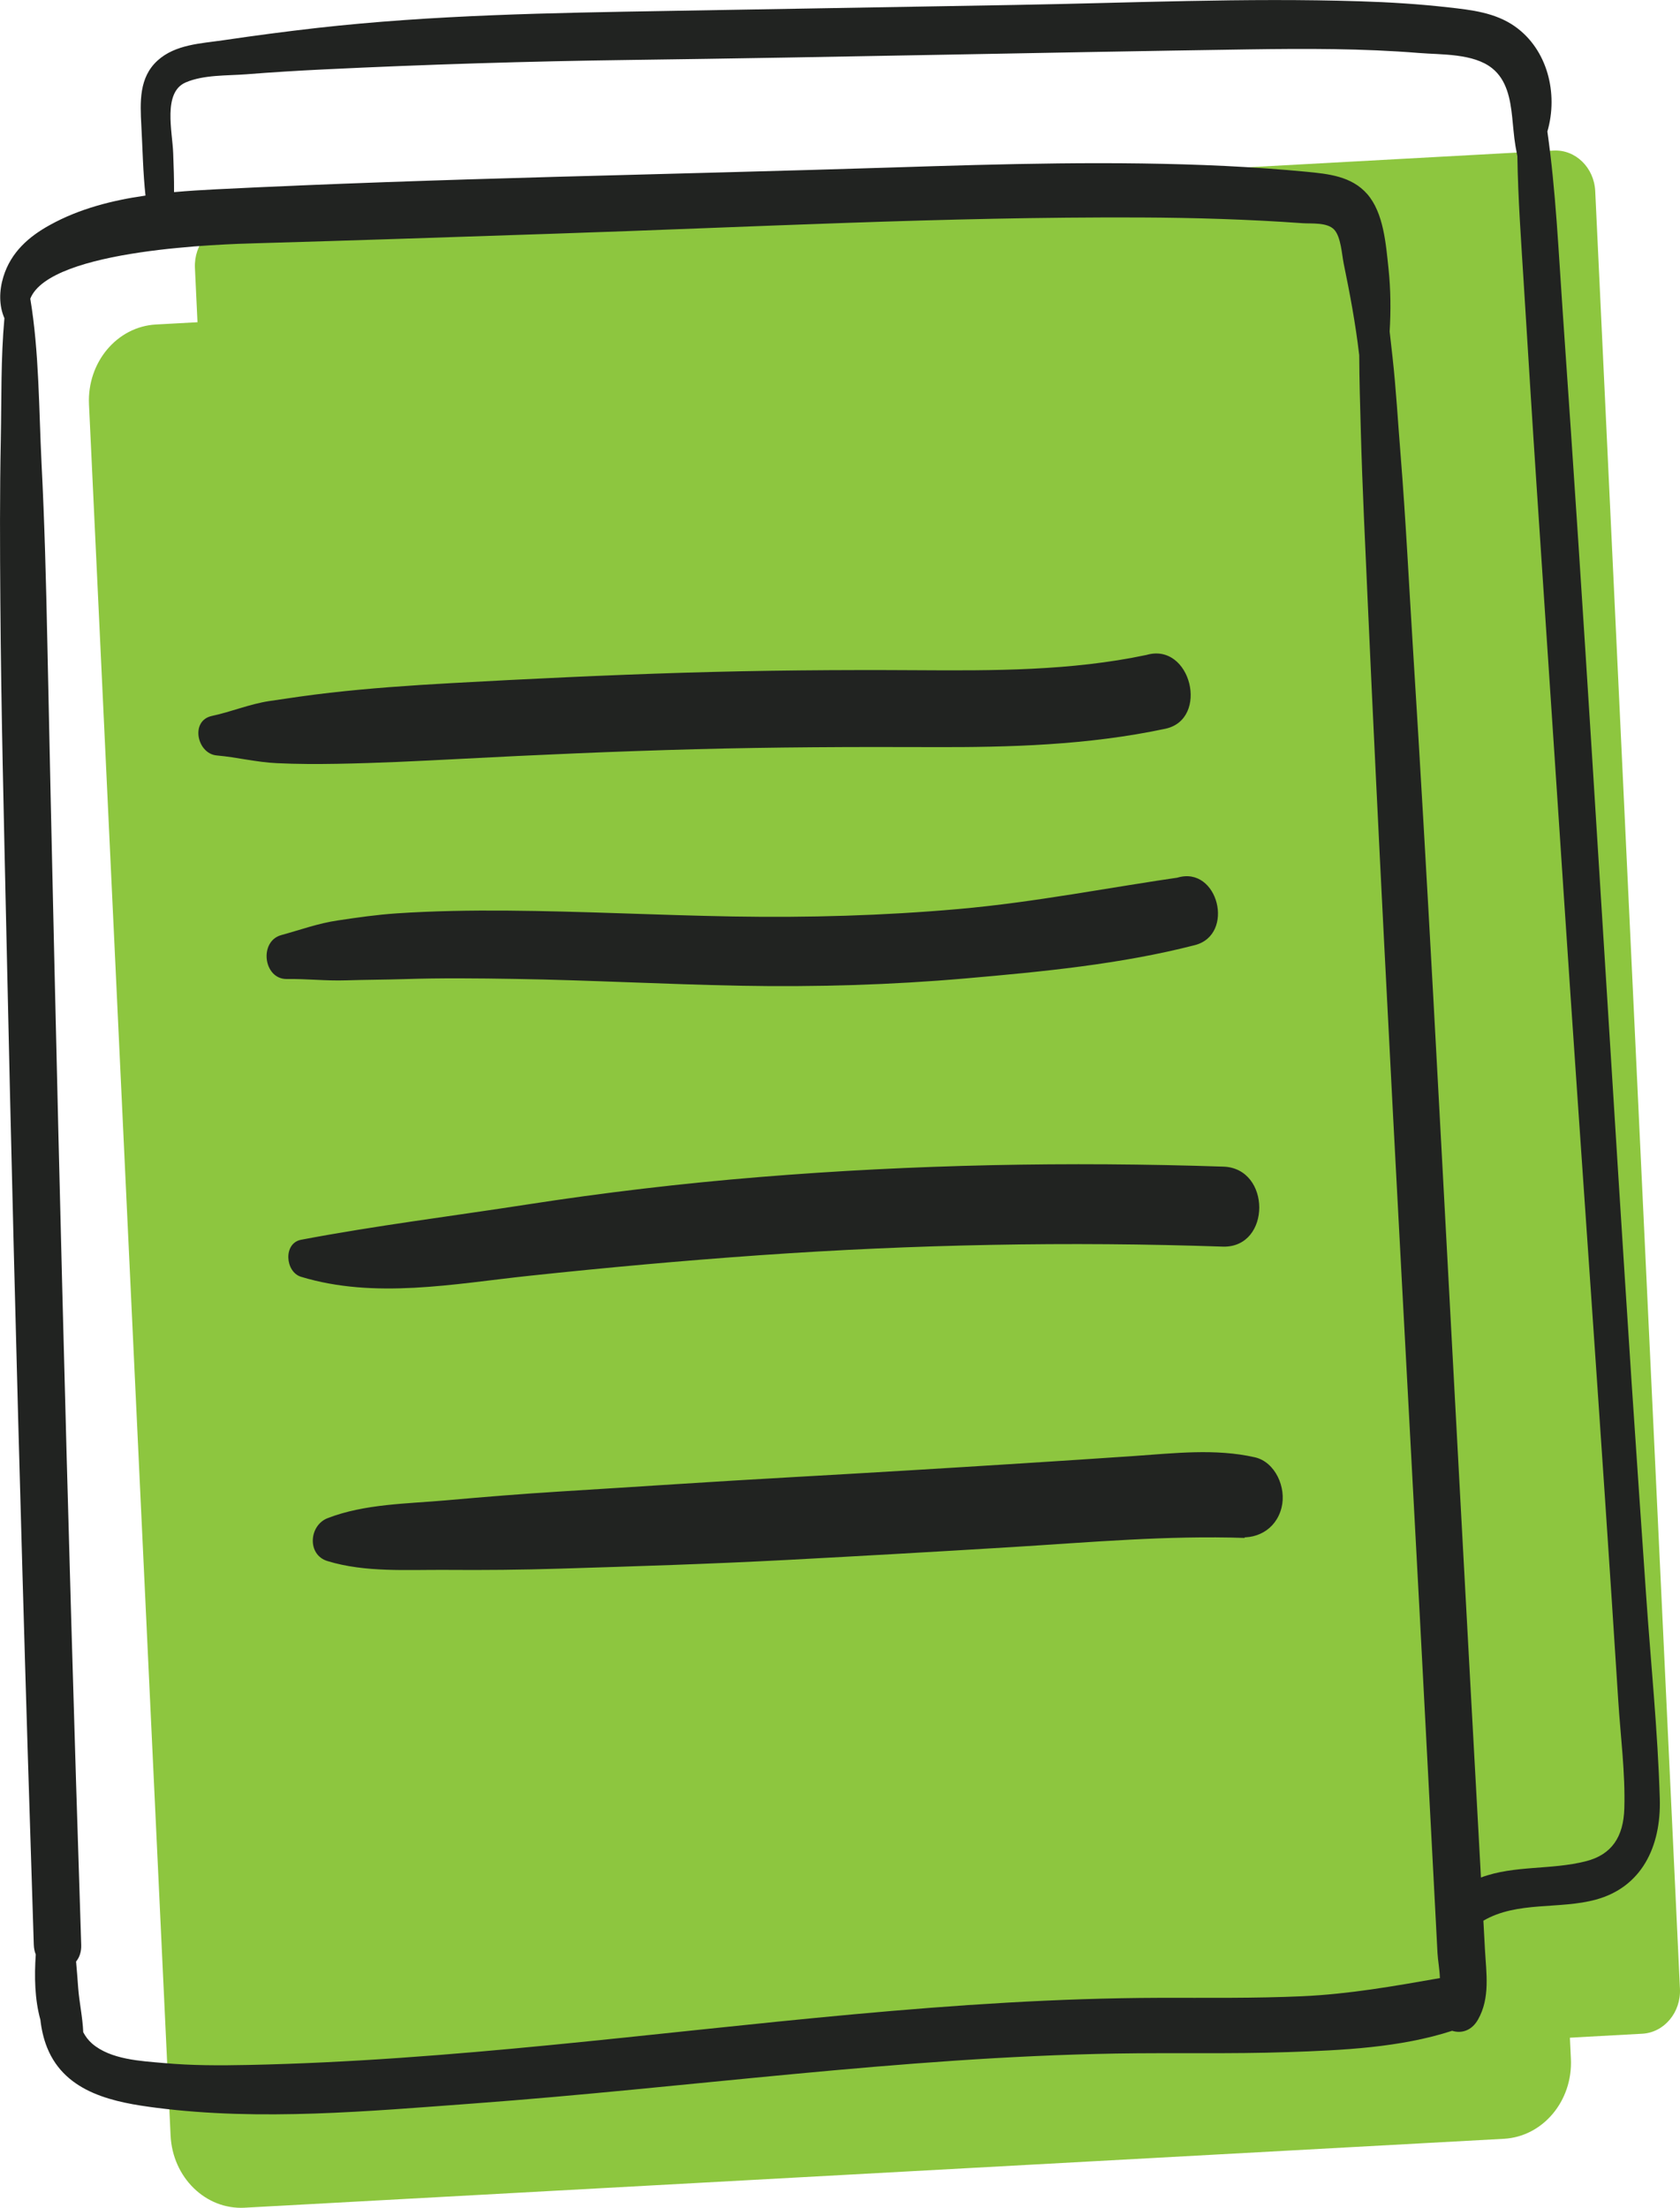 <svg width="35" height="46" viewBox="0 0 35 46" fill="none" xmlns="http://www.w3.org/2000/svg">
<g clip-path="url(#clip0)">
<path d="M31.332 44.562L5.097 45.998C4.287 46.043 3.596 45.37 3.554 44.495L1.854 8.425C1.813 7.551 2.437 6.806 3.248 6.761L29.483 5.324C30.294 5.28 30.985 5.952 31.027 6.827L32.727 42.898C32.768 43.773 32.143 44.517 31.332 44.562Z" fill="#8DC63F"/>
<path d="M34.213 42.373L6.696 43.88C6.239 43.904 5.849 43.526 5.826 43.032L4.061 5.581C4.039 5.088 4.39 4.668 4.848 4.643L32.364 3.137C32.822 3.112 33.212 3.491 33.234 3.985L34.999 41.437C35.022 41.928 34.67 42.349 34.213 42.373Z" fill="#8DC63F"/>
<path d="M34.579 37.475C34.537 36.062 34.391 34.644 34.294 33.234C34.193 31.763 34.09 30.292 33.993 28.822C33.611 22.996 33.267 17.168 32.885 11.342C32.779 9.729 32.669 8.117 32.557 6.505C32.47 5.257 32.414 3.983 32.237 2.74C32.468 1.945 32.238 1.028 31.56 0.55C31.149 0.261 30.654 0.207 30.178 0.154C29.565 0.084 28.948 0.046 28.332 0.027C25.941 -0.049 23.539 0.062 21.147 0.103C18.733 0.144 16.319 0.186 13.904 0.228C11.469 0.269 9.023 0.31 6.599 0.583C5.948 0.657 5.297 0.743 4.648 0.839C4.191 0.906 3.654 0.924 3.283 1.261C2.894 1.615 2.918 2.122 2.945 2.624C2.971 3.105 2.979 3.594 3.031 4.075C2.337 4.174 1.652 4.349 1.043 4.686C0.605 4.926 0.228 5.252 0.07 5.768C-0.02 6.063 -0.022 6.37 0.092 6.63C0.016 7.461 0.033 8.314 0.017 9.138C-0.006 10.27 -0.001 11.4 0.007 12.531C0.023 14.794 0.081 17.057 0.13 19.318C0.228 23.842 0.341 28.366 0.471 32.889C0.543 35.434 0.622 37.977 0.704 40.521C0.707 40.597 0.721 40.663 0.745 40.722C0.714 41.18 0.723 41.658 0.841 42.08C0.864 42.281 0.907 42.476 0.982 42.663C1.367 43.621 2.406 43.807 3.264 43.917C5.431 44.194 7.689 43.987 9.858 43.827C14.32 43.498 18.767 42.862 23.243 42.786C24.44 42.766 25.637 42.797 26.834 42.756C27.954 42.718 29.167 42.665 30.253 42.312C30.44 42.371 30.656 42.316 30.79 42.081C31.049 41.629 30.964 41.114 30.936 40.611C30.925 40.413 30.915 40.216 30.904 40.018C31.607 39.607 32.49 39.787 33.25 39.578C34.192 39.32 34.609 38.489 34.579 37.475ZM27.13 41.592C26.137 41.637 25.144 41.623 24.151 41.625C22.023 41.631 19.897 41.775 17.776 41.969C13.572 42.354 9.383 42.938 5.16 43.024C4.578 43.036 3.995 43.037 3.415 42.984C2.941 42.942 2.303 42.914 1.916 42.576C1.839 42.508 1.78 42.429 1.734 42.341C1.722 42.03 1.649 41.704 1.629 41.419C1.616 41.235 1.601 41.052 1.585 40.869C1.654 40.785 1.697 40.67 1.692 40.522C1.396 31.476 1.177 22.429 0.986 13.38C0.96 12.136 0.929 10.89 0.865 9.647C0.809 8.523 0.817 7.339 0.631 6.223C1.046 5.179 4.728 5.086 5.319 5.069C7.395 5.01 9.472 4.938 11.548 4.869C15.611 4.735 19.686 4.514 23.751 4.531C24.883 4.536 26.016 4.57 27.145 4.651C27.325 4.663 27.652 4.629 27.796 4.785C27.937 4.937 27.955 5.302 27.994 5.493C28.123 6.117 28.241 6.749 28.315 7.383C28.316 7.389 28.316 7.392 28.317 7.397C28.32 7.921 28.335 8.444 28.35 8.968C28.382 10.156 28.441 11.343 28.494 12.531C28.6 14.908 28.716 17.283 28.837 19.658C29.075 24.354 29.333 29.047 29.583 33.742C29.652 35.042 29.72 36.343 29.788 37.644C29.824 38.322 29.859 39.001 29.895 39.68C29.913 40.019 29.93 40.358 29.948 40.697C29.956 40.84 29.992 41.034 29.998 41.214C29.041 41.382 28.105 41.548 27.13 41.592ZM33.84 37.679C33.823 38.272 33.577 38.641 33.044 38.778C32.317 38.965 31.552 38.858 30.853 39.118C30.846 38.994 30.84 38.87 30.833 38.746L30.633 35.098C30.503 32.723 30.376 30.348 30.248 27.971C29.988 23.163 29.741 18.355 29.439 13.549C29.354 12.192 29.288 10.832 29.179 9.477C29.124 8.799 29.086 8.116 29.011 7.441C28.991 7.263 28.97 7.086 28.951 6.908C28.977 6.473 28.974 6.04 28.928 5.602C28.873 5.093 28.829 4.438 28.483 4.042C28.155 3.668 27.668 3.623 27.221 3.579C26.656 3.525 26.091 3.486 25.524 3.458C23.209 3.347 20.888 3.416 18.572 3.49C13.886 3.64 9.191 3.71 4.507 3.944C4.219 3.959 3.923 3.976 3.626 4.003C3.628 3.734 3.618 3.465 3.608 3.191C3.593 2.745 3.387 1.926 3.867 1.718C4.244 1.555 4.73 1.579 5.128 1.548C5.669 1.505 6.211 1.472 6.753 1.446C8.876 1.343 11 1.277 13.126 1.249C17.423 1.193 21.72 1.093 26.016 1.029C27.199 1.012 28.384 1.008 29.564 1.104C30.027 1.142 30.695 1.109 31.086 1.422C31.388 1.663 31.465 2.054 31.505 2.449C31.547 2.87 31.547 2.931 31.612 3.255C31.625 4.142 31.691 5.03 31.745 5.909C31.833 7.324 31.92 8.738 32.014 10.152C32.202 12.98 32.39 15.809 32.578 18.637C32.95 24.238 33.358 29.835 33.714 35.438C33.761 36.178 33.862 36.938 33.84 37.679Z" fill="#212321"/>
<path d="M4.516 15.74C4.938 15.777 5.345 15.882 5.771 15.901C6.189 15.921 6.608 15.921 7.026 15.914C7.863 15.899 8.702 15.858 9.538 15.814C11.187 15.727 12.835 15.654 14.485 15.61C16.123 15.566 17.761 15.56 19.399 15.566C21.034 15.573 22.668 15.526 24.277 15.184C25.202 14.988 24.814 13.375 23.884 13.646C23.757 13.682 23.633 13.722 23.508 13.764C22.932 13.959 22.859 14.947 23.508 15.103C23.633 15.133 23.757 15.16 23.884 15.184C23.884 14.671 23.884 14.159 23.884 13.646C22.308 13.979 20.695 13.974 19.096 13.964C17.48 13.954 15.866 13.967 14.251 14.016C12.628 14.066 11.004 14.144 9.382 14.234C8.545 14.281 7.705 14.339 6.871 14.434C6.45 14.482 6.034 14.543 5.615 14.606C5.202 14.668 4.821 14.83 4.414 14.917C3.957 15.015 4.104 15.704 4.516 15.74Z" fill="#212321"/>
<path d="M5.977 20.398C6.384 20.392 6.788 20.439 7.198 20.426C7.606 20.413 8.014 20.413 8.422 20.4C9.19 20.375 9.957 20.383 10.725 20.396C12.29 20.421 13.854 20.508 15.419 20.538C16.988 20.567 18.557 20.522 20.122 20.385C21.704 20.247 23.348 20.09 24.893 19.692C25.738 19.474 25.378 18.035 24.533 18.285C24.329 18.345 24.148 18.449 24.014 18.629C23.847 18.853 23.796 19.183 24.014 19.402C24.226 19.615 24.427 19.681 24.713 19.717C24.713 19.231 24.713 18.744 24.713 18.259C23.127 18.486 21.565 18.799 19.967 18.94C18.402 19.078 16.834 19.122 15.265 19.095C13.7 19.068 12.136 18.985 10.571 18.973C9.804 18.967 9.034 18.979 8.268 19.03C7.857 19.057 7.448 19.116 7.041 19.177C6.628 19.237 6.262 19.373 5.862 19.482C5.389 19.61 5.487 20.406 5.977 20.398Z" fill="#212321"/>
<path d="M6.271 26.602C7.812 27.07 9.449 26.75 11.011 26.583C12.614 26.412 14.217 26.266 15.824 26.153C19.041 25.927 22.266 25.863 25.488 25.974C25.488 25.419 25.488 24.863 25.488 24.307C25.296 24.324 25.132 24.336 24.956 24.433C24.841 24.497 24.752 24.604 24.628 24.646C24.173 24.797 24.125 25.567 24.628 25.692C24.944 25.771 25.132 25.97 25.488 25.974C26.485 25.988 26.482 24.34 25.488 24.307C22.267 24.2 19.038 24.261 15.824 24.524C14.206 24.656 12.587 24.847 10.981 25.096C9.412 25.339 7.831 25.535 6.271 25.831C5.897 25.904 5.941 26.501 6.271 26.602Z" fill="#212321"/>
<path d="M6.822 32.525C7.612 32.767 8.486 32.703 9.3 32.709C10.088 32.715 10.875 32.708 11.663 32.683C13.238 32.635 14.813 32.585 16.387 32.502C17.962 32.418 19.536 32.329 21.111 32.232C22.721 32.133 24.321 31.989 25.933 32.043C25.745 31.556 25.558 31.07 25.372 30.584C25.223 30.728 25.13 30.877 25.079 31.089C25.024 31.317 25.078 31.572 25.238 31.738C25.382 31.888 25.524 31.973 25.722 32.013C26.143 32.098 26.578 31.887 26.698 31.415C26.806 30.99 26.565 30.459 26.143 30.363C25.322 30.176 24.459 30.279 23.629 30.336C22.843 30.39 22.056 30.441 21.269 30.491C19.668 30.593 18.068 30.689 16.467 30.779C14.865 30.868 13.265 30.978 11.664 31.076C10.875 31.125 10.088 31.189 9.3 31.259C8.487 31.332 7.597 31.331 6.823 31.632C6.437 31.783 6.393 32.394 6.822 32.525Z" fill="#212321"/>
</g>
<defs>
<clipPath id="clip0">
<rect width="35" height="46" fill="white"/>
</clipPath>
</defs>
</svg>
